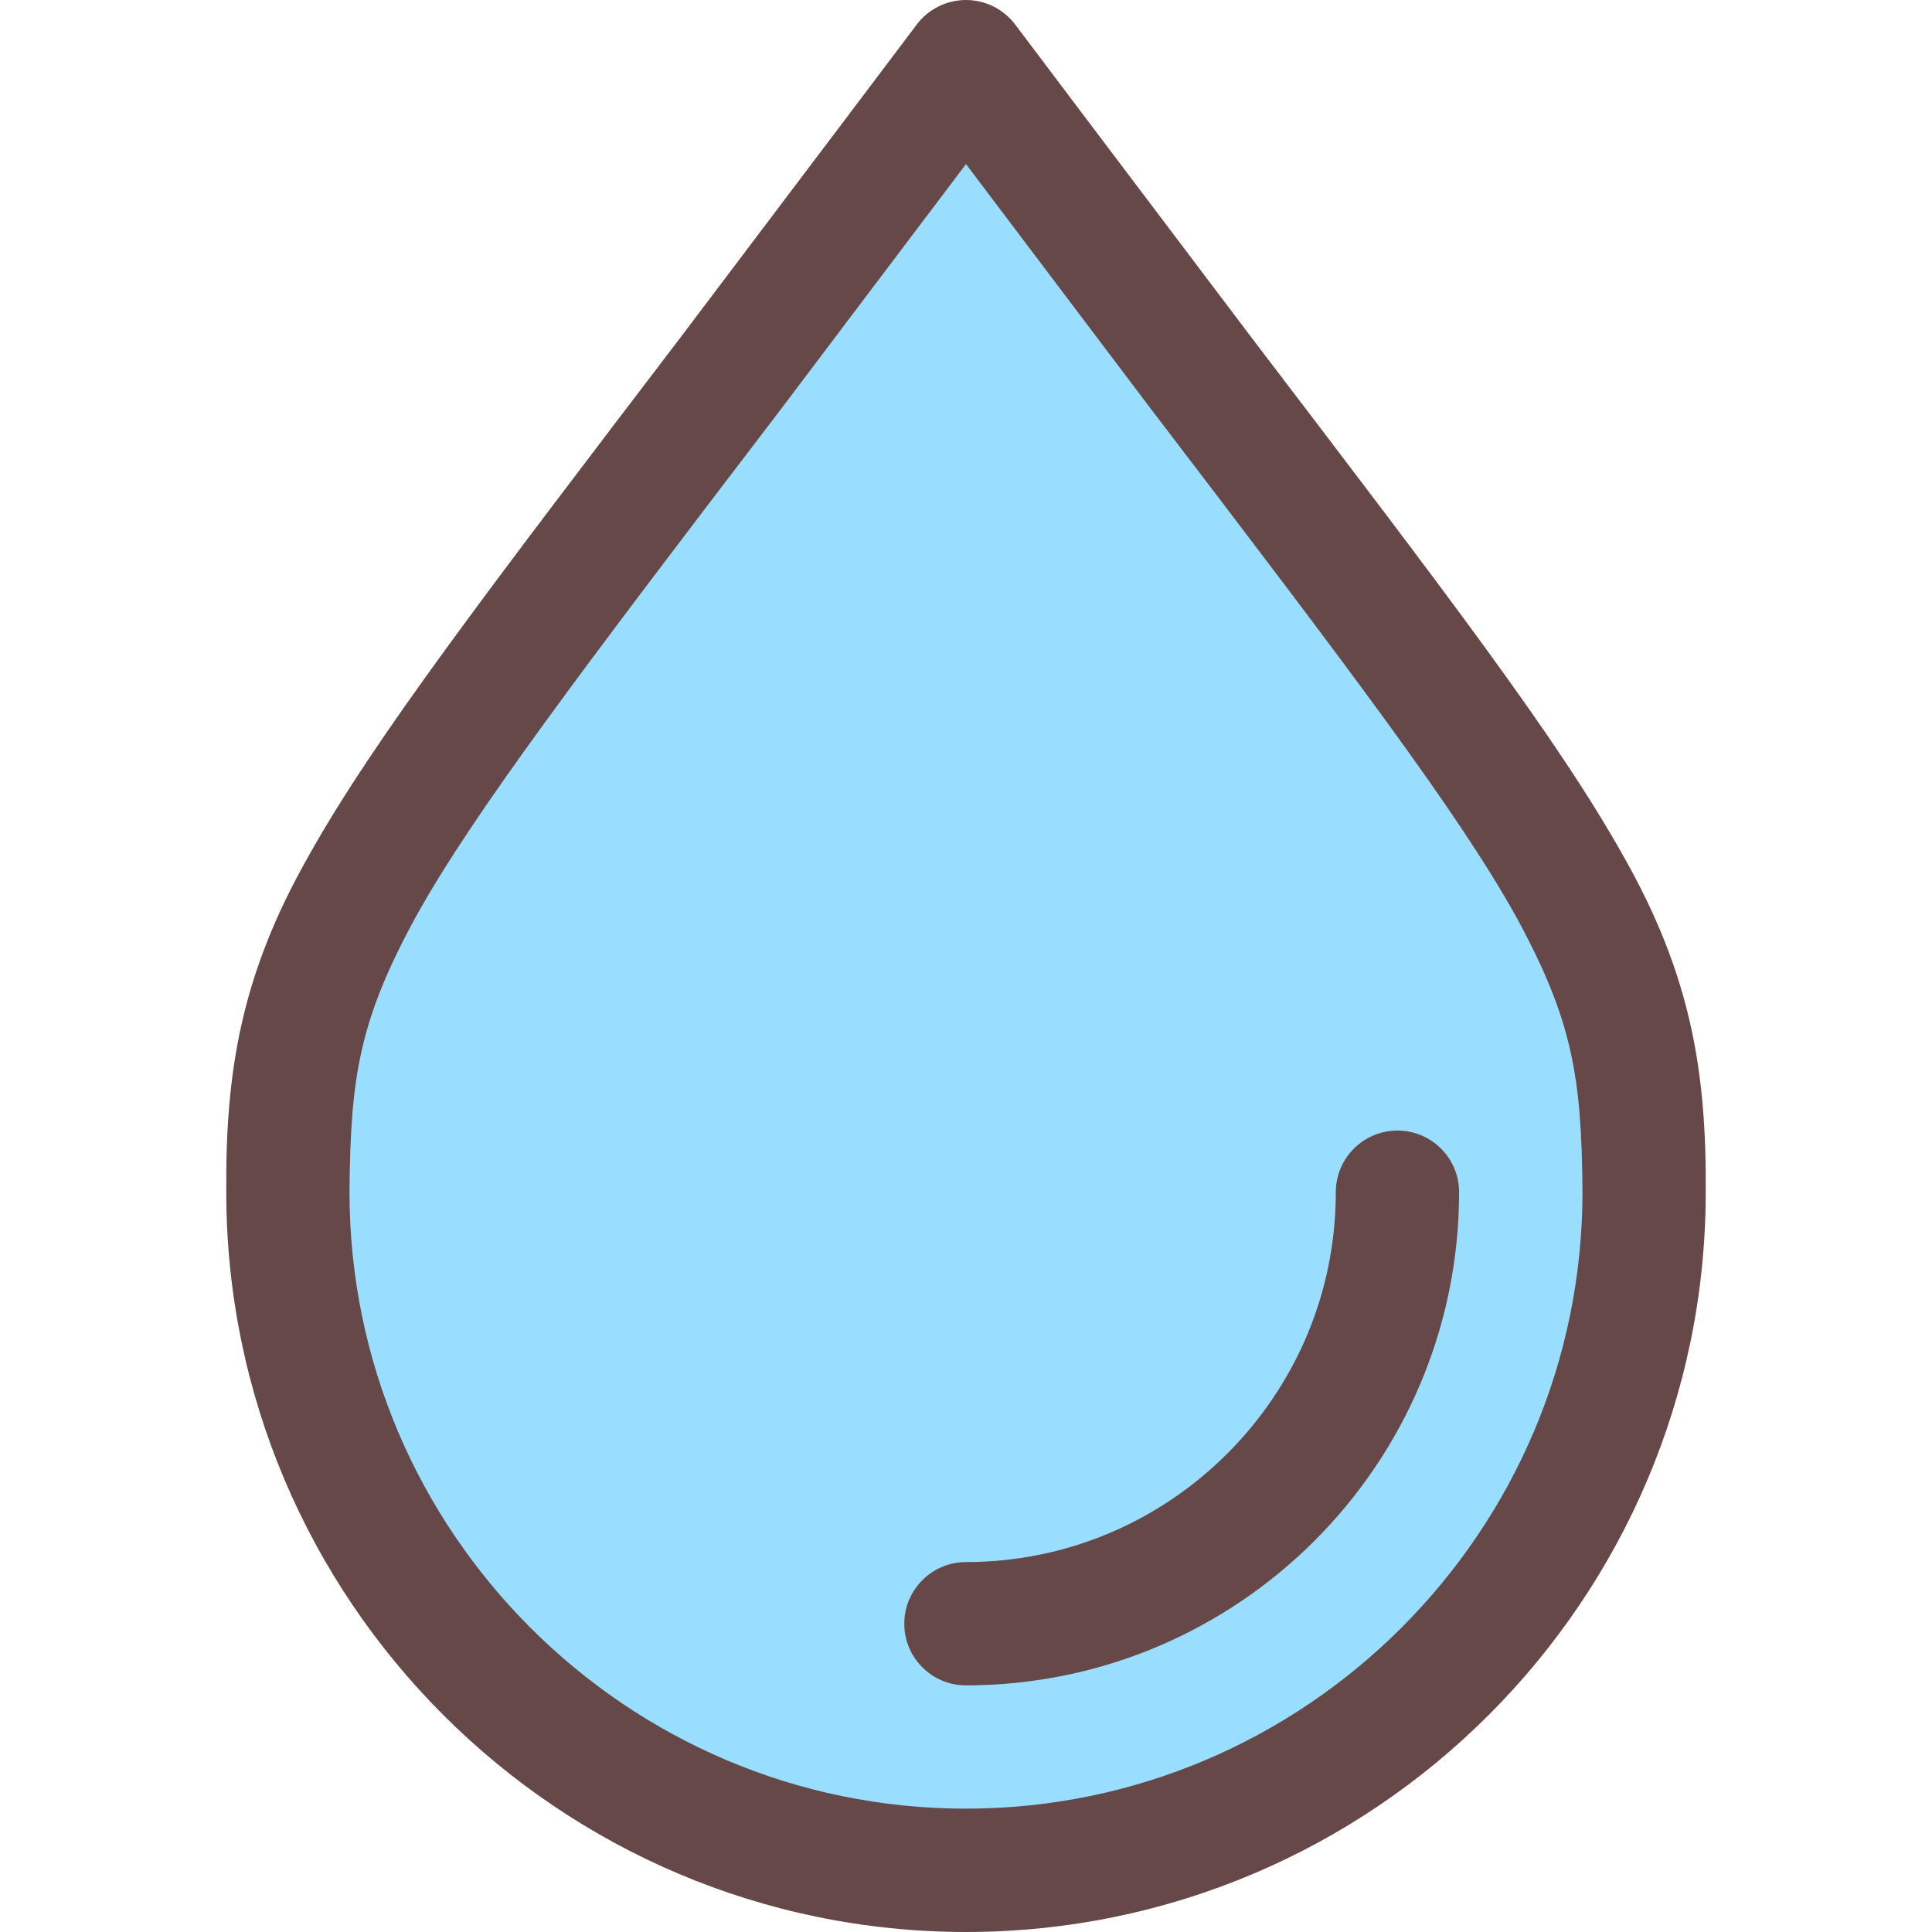 <?xml version="1.0" encoding="iso-8859-1"?>
<!-- Generator: Adobe Illustrator 19.0.0, SVG Export Plug-In . SVG Version: 6.00 Build 0)  -->
<svg version="1.1" id="Layer_1" xmlns="http://www.w3.org/2000/svg" xmlns:xlink="http://www.w3.org/1999/xlink" x="0px" y="0px"
	 viewBox="0 0 512.016 512.016" style="enable-background:new 0 0 512.016 512.016;" xml:space="preserve">
<path style="fill:#99DDFF;" d="M318.4,99.002c103.903,136.25,117.299,153.894,117.299,216.955
	c0,99.002-80.705,179.706-179.706,179.706S76.286,414.959,76.286,315.957c0-63.061,13.396-80.705,117.299-216.955
	c17.971-23.852,38.555-50.971,62.407-82.665C279.844,48.031,300.429,75.15,318.4,99.002z"/>
<g>
	<path style="fill:#664848;" d="M430.275,226.969c-17.464-31.236-46.936-69.693-98.888-137.884l0.065,0.082
		c-18.003-23.885-38.572-50.988-62.407-82.665C265.958,2.418,261.122,0,255.992,0c-5.13,0-9.966,2.418-13.053,6.518
		c-23.836,31.661-44.404,58.764-62.407,82.665l0.065-0.082c-51.952,68.19-81.423,106.648-98.888,137.884
		c-17.66,31.138-21.99,56.559-21.744,88.987c0.049,108.069,87.974,195.994,196.043,196.043
		c108.069-0.049,195.994-87.974,196.043-196.043C452.281,283.528,447.935,258.107,430.275,226.969z M371.413,431.377
		c-29.652,29.635-70.412,47.933-115.421,47.949c-45.008,0-85.769-18.314-115.421-47.949
		c-29.635-29.652-47.933-70.412-47.949-115.421c0.245-30.632,2.598-45.564,17.628-73.075c15.21-27.413,44.387-65.903,96.339-133.963
		l0.065-0.082c14.556-19.327,30.975-40.989,49.354-65.348c18.379,24.375,34.798,46.038,49.354,65.348l0.065,0.082
		c51.952,68.06,81.129,106.55,96.339,133.963c15.014,27.511,17.382,42.443,17.628,73.075
		C419.346,360.965,401.048,401.726,371.413,431.377z"/>
	<path style="fill:#664848;" d="M370.351,299.62c-9.018,0-16.337,7.319-16.337,16.337c0,27.054-10.962,51.461-28.753,69.269
		c-17.807,17.791-42.215,28.737-69.269,28.753c-9.018,0-16.337,7.319-16.337,16.337s7.319,16.337,16.337,16.337
		c72.111-0.033,130.663-58.584,130.696-130.696C386.688,306.939,379.369,299.62,370.351,299.62z"/>
</g>
<g>
</g>
<g>
</g>
<g>
</g>
<g>
</g>
<g>
</g>
<g>
</g>
<g>
</g>
<g>
</g>
<g>
</g>
<g>
</g>
<g>
</g>
<g>
</g>
<g>
</g>
<g>
</g>
<g>
</g>
</svg>
